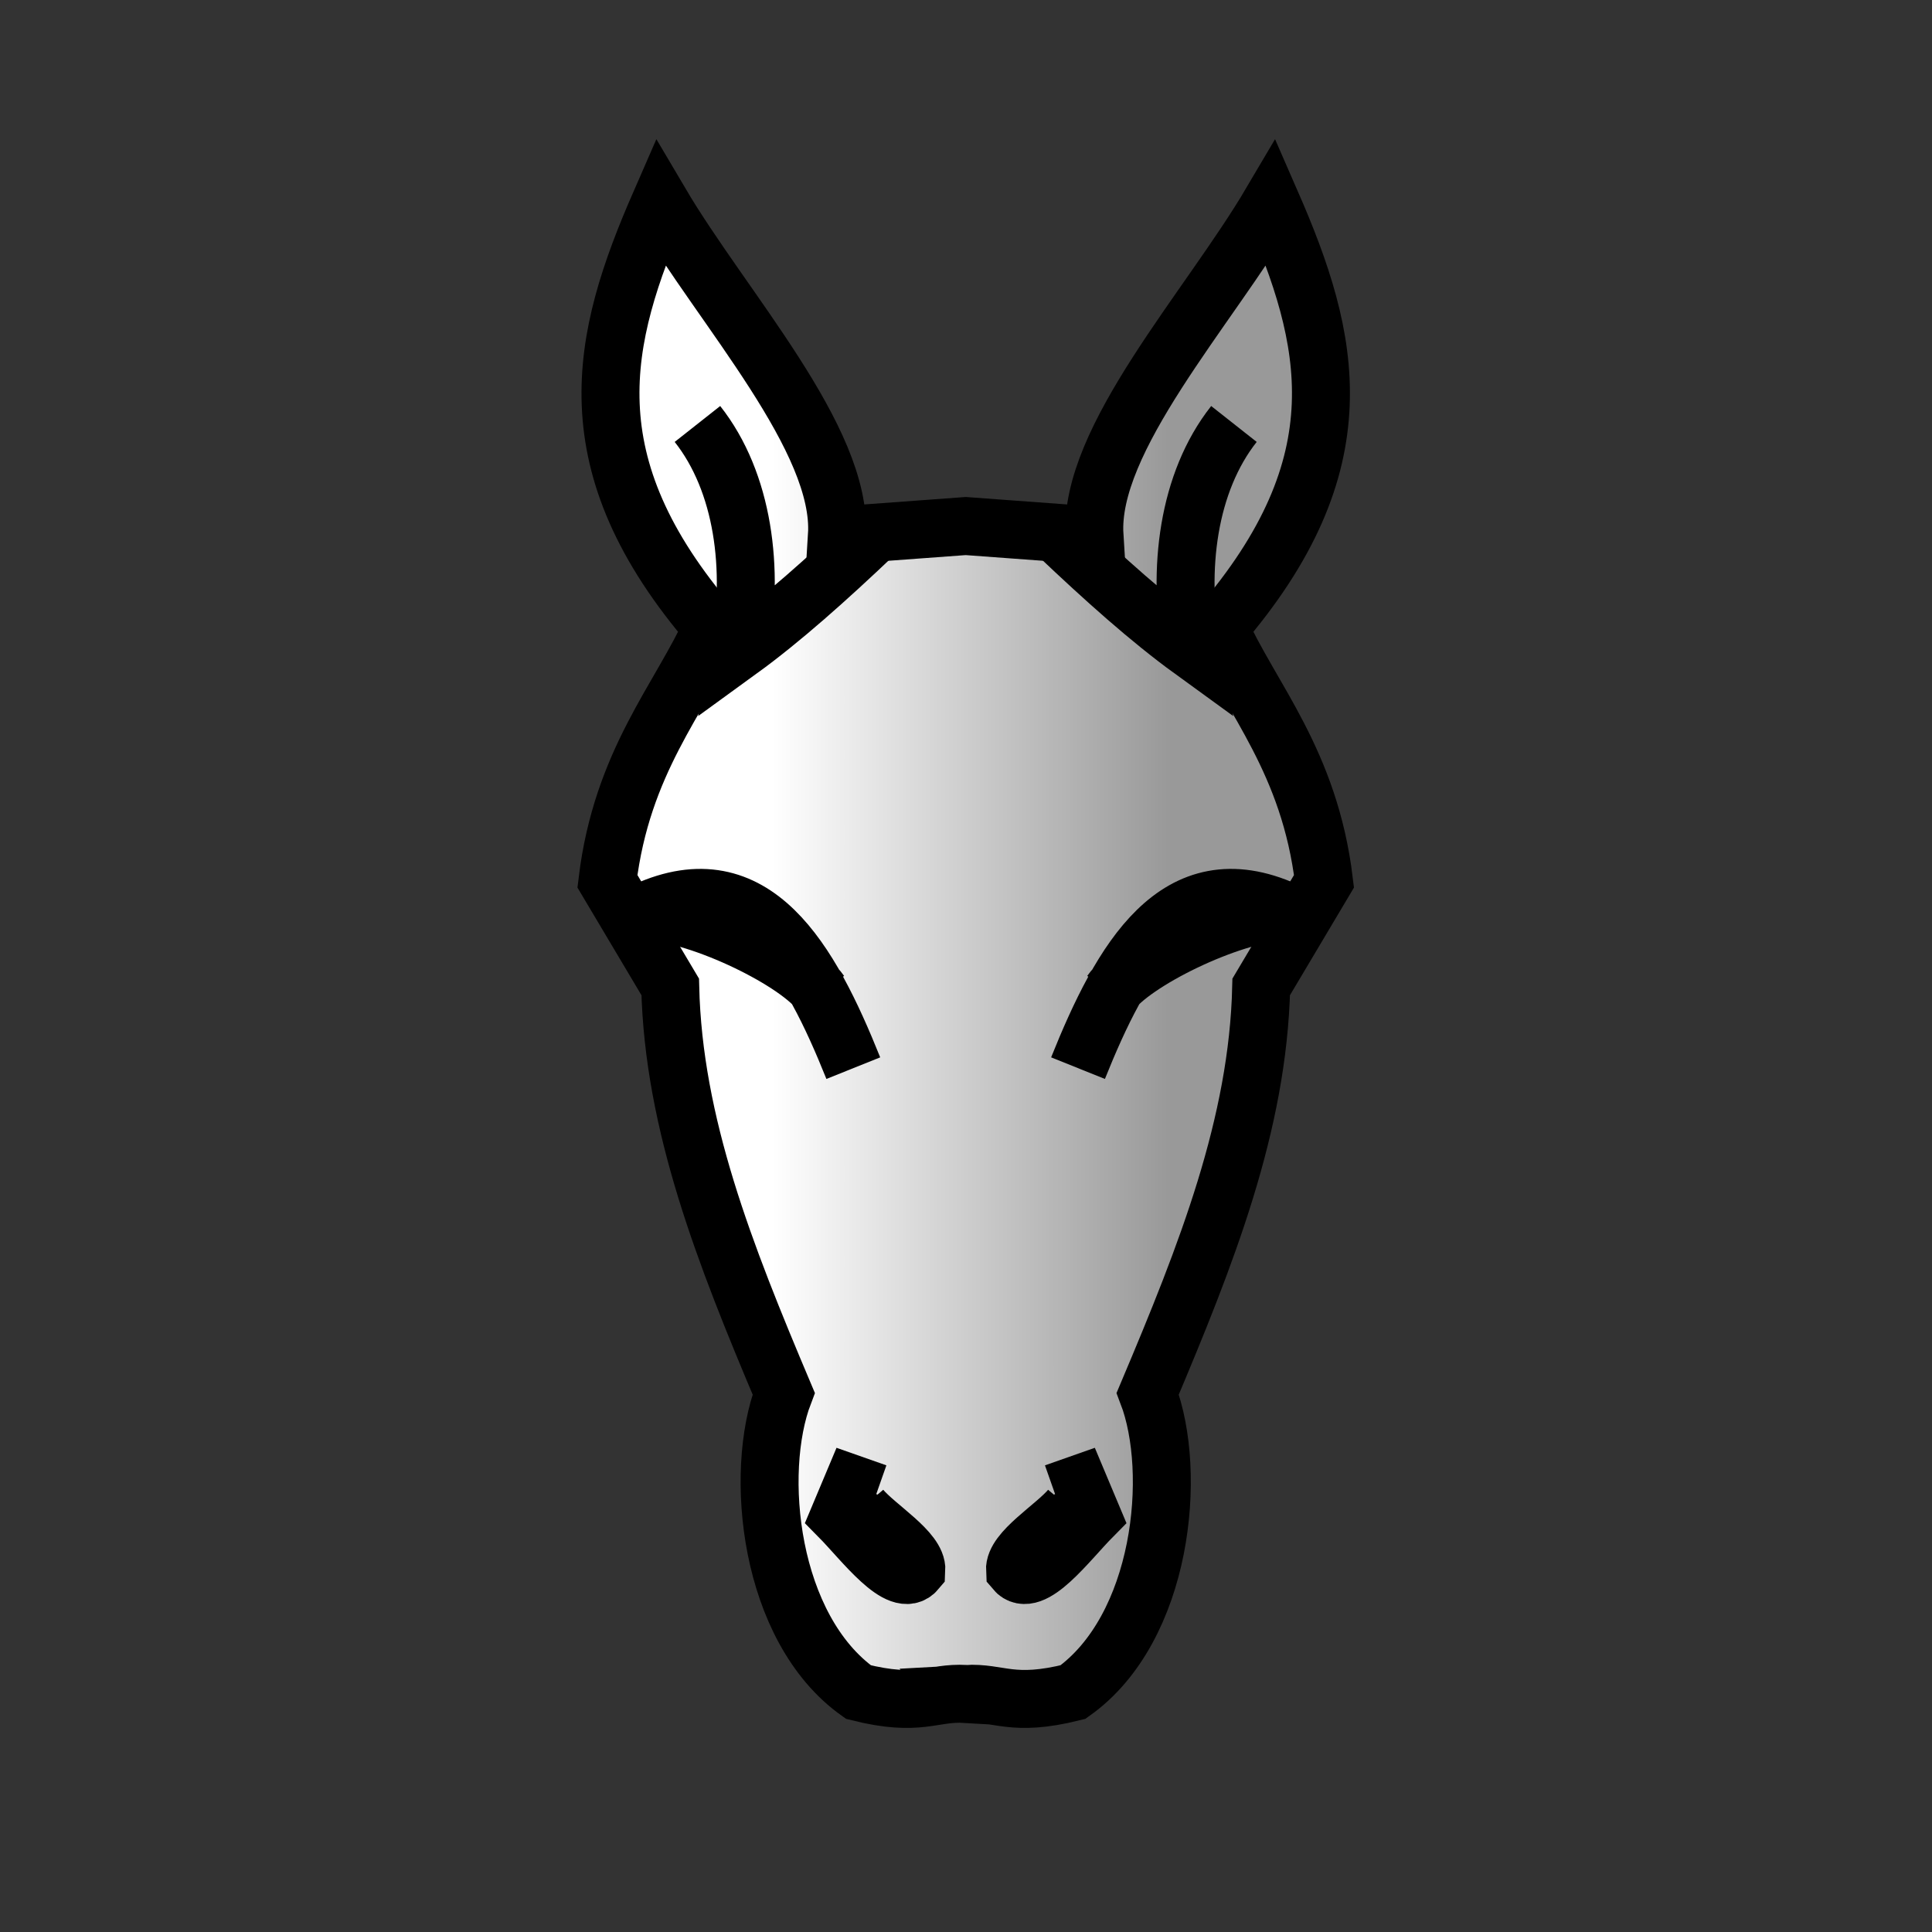 <svg xmlns="http://www.w3.org/2000/svg" xml:space="preserve" width="100mm" height="100mm">
    <rect width="100%" height="100%" fill="#333333" stroke="none"/>
    <defs>
        <linearGradient id="1_WHITEHORSE_svg__a" x1="934.41" x2="1011.8" y1="967.1" y2="967.1" gradientTransform="translate(-783.28 -784.49)" gradientUnits="userSpaceOnUse">
            <stop offset="0" stop-color="#fff"/>
            <stop offset="1" stop-color="#999999ff"/>
        </linearGradient>
    </defs>
    <path fill="url(#1_WHITEHORSE_svg__a)" stroke="#000" stroke-width="11.339" d="M188.92 331.38c-6.66-.386-8.976 2.641-20.982-.36-17.549-12.476-20.529-42.935-14.623-58.386-11.54-27.308-21.57-52.686-22.2-79.57l-12.288-20.667c2.837-23.46 14.202-35.649 20.517-49.636C111.6 90.6 117.489 66.377 129.158 39.665c12.246 20.767 35.747 46.27 34.571 65.097l25.191-1.853 25.191 1.853c-1.175-18.826 22.326-44.329 34.571-65.097 11.67 26.712 17.558 50.934-10.186 83.096 6.314 13.988 17.68 26.176 20.517 49.636l-12.288 20.667c-.63 26.884-10.66 52.262-22.2 79.57 5.906 15.451 2.926 45.91-14.623 58.385-12.006 3.002-14.322-.025-20.982.361z"/>
    <path fill="none" stroke="#000" stroke-width="11.339" d="M166.93 208.96c-8.483-21.126-19.295-40.422-40.634-30.742 11.323.63 30.058 10.065 34.193 15.955m50.402 14.786c8.484-21.126 19.295-40.422 40.634-30.742-11.323.63-30.058 10.065-34.193 15.955M171.52 292.01l-4.715-1.659-2.659 6.332c4.736 4.79 11.831 14.454 15.124 10.52.226-3.771-7.719-8.432-10.819-12.107m37.855-3.085 4.715-1.66 2.659 6.332c-4.736 4.79-11.831 14.454-15.124 10.52-.225-3.77 7.719-8.432 10.819-12.107M136.44 82.94c9.01 11.419 11.143 28.432 8.26 44.24 8.255-5.992 17.178-13.981 26.216-22.566m70.477-21.674c-9.01 11.419-11.143 28.432-8.261 44.24-8.254-5.992-17.177-13.981-26.215-22.566"/>
</svg>
